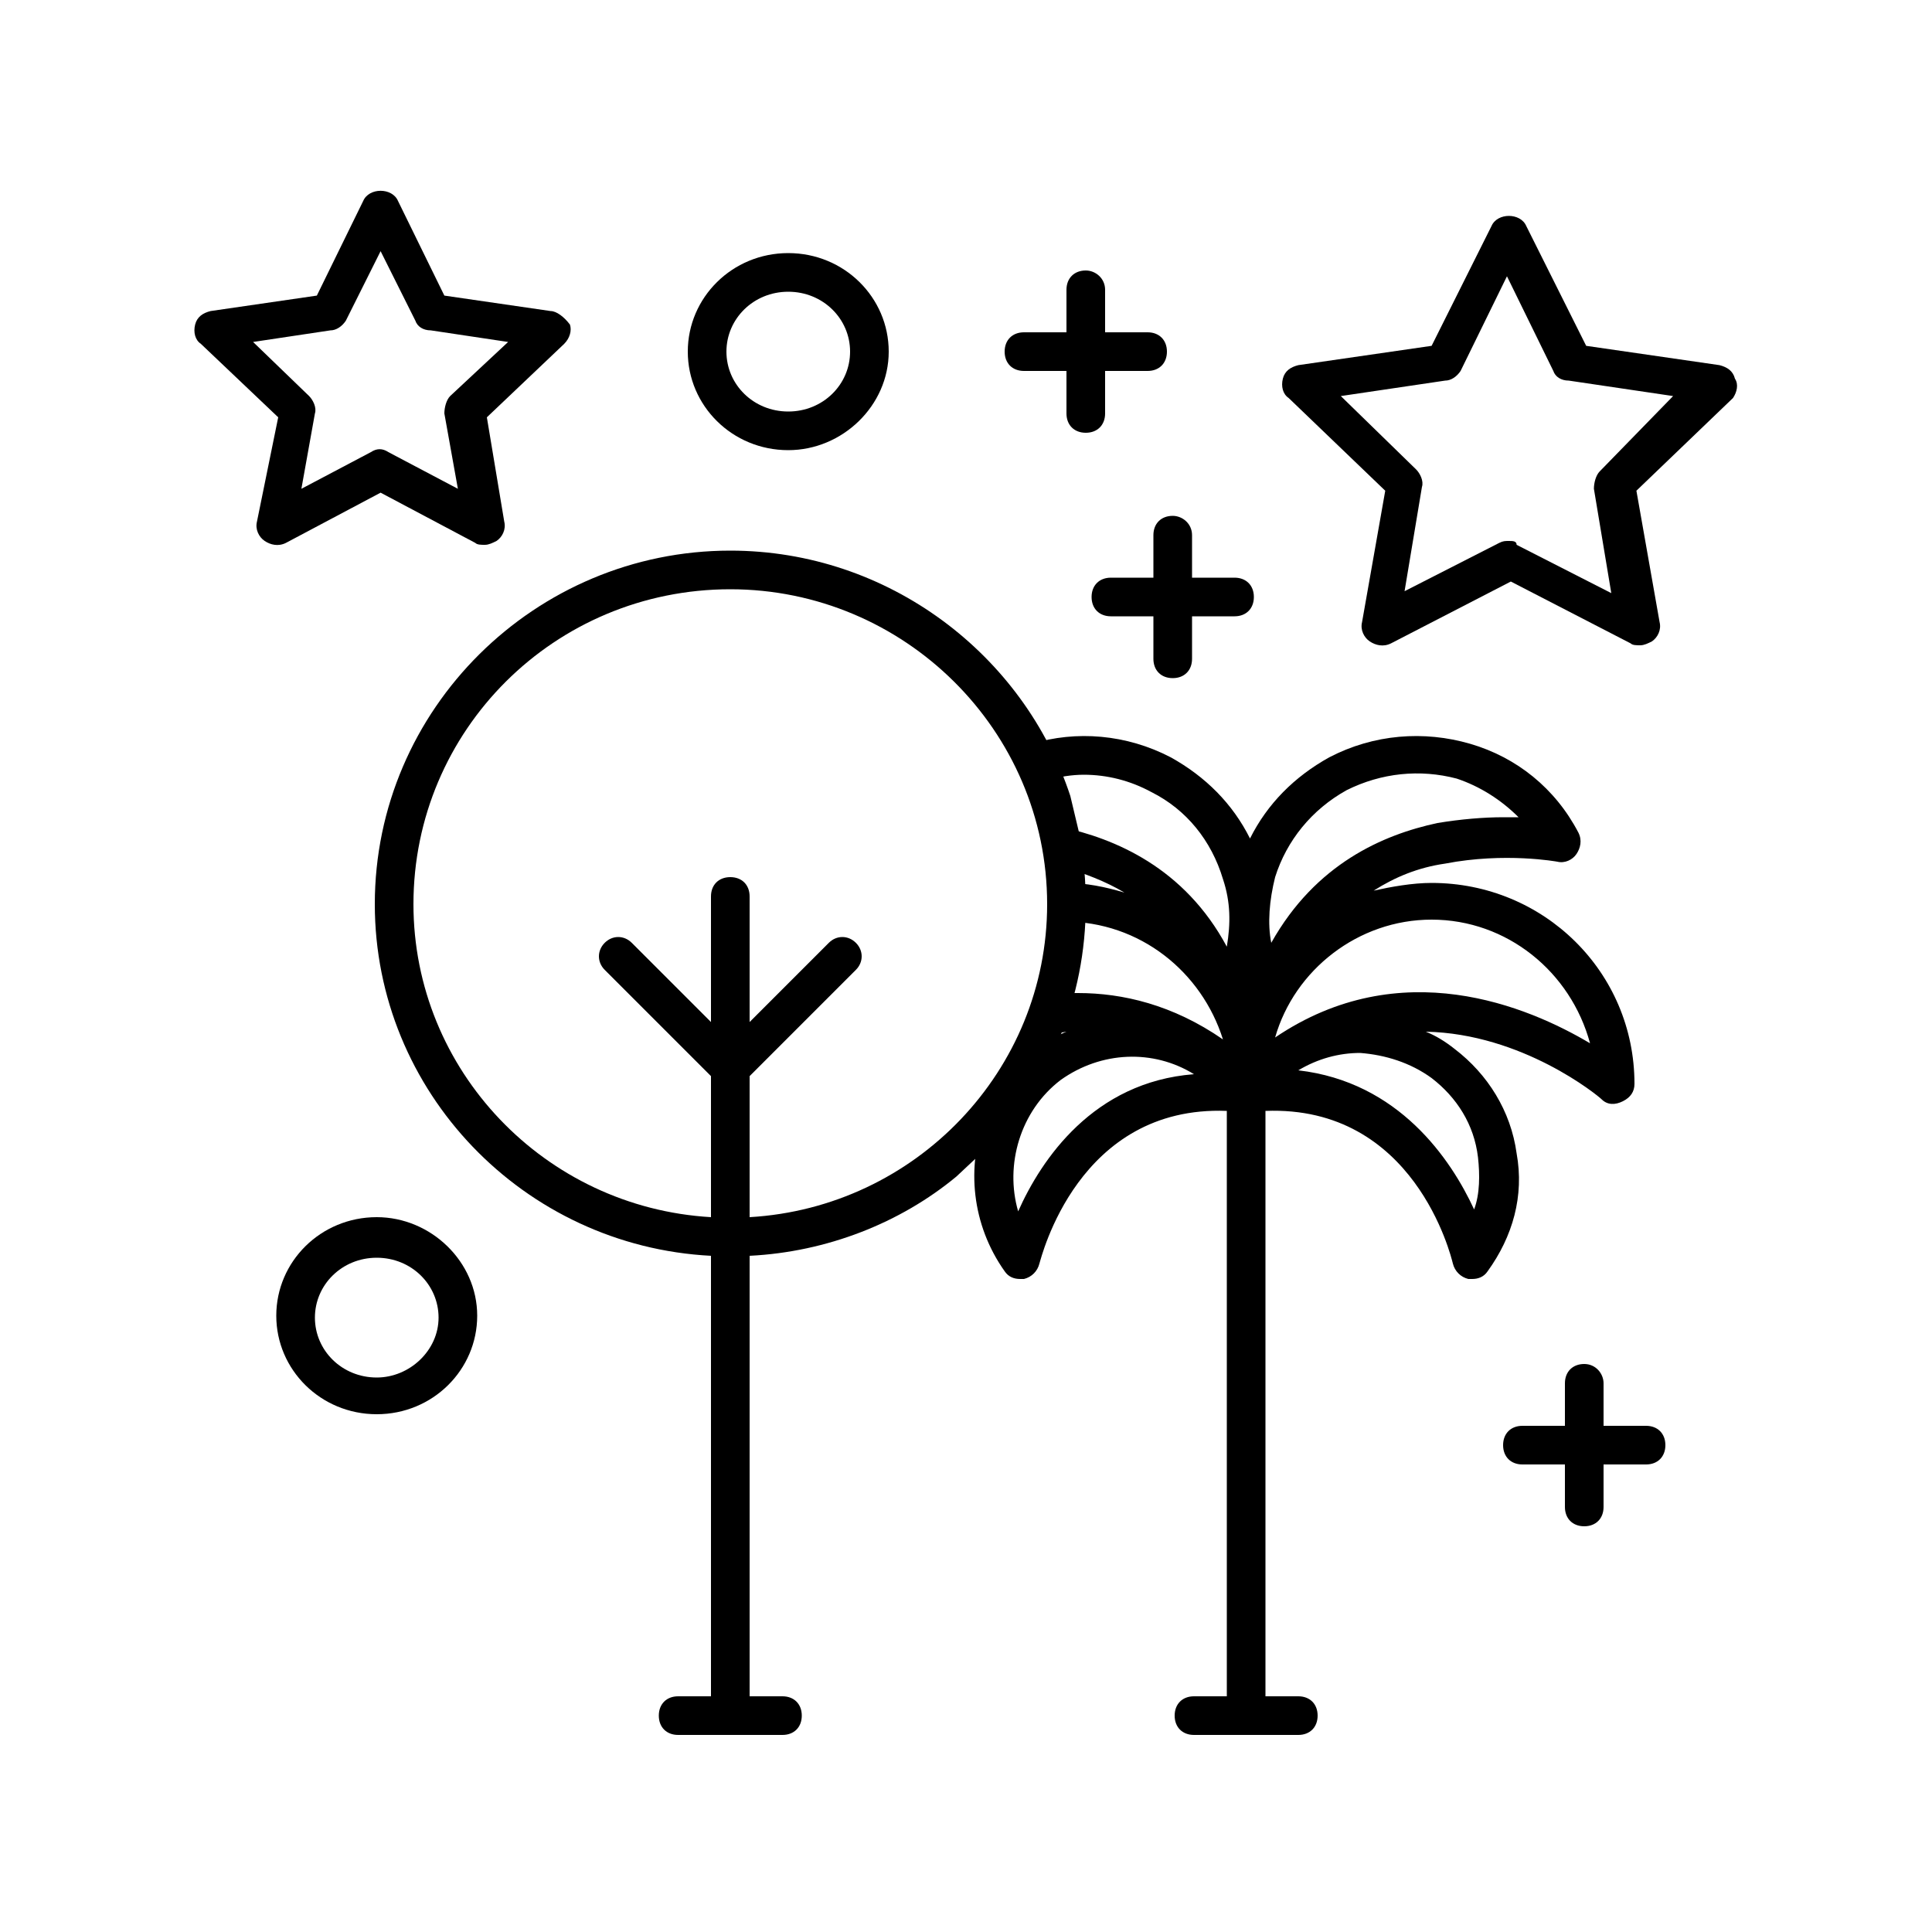 <?xml version="1.0" encoding="utf-8"?>
<!-- Generator: Adobe Illustrator 23.0.4, SVG Export Plug-In . SVG Version: 6.00 Build 0)  -->
<svg version="1.1" xmlns="http://www.w3.org/2000/svg" xmlns:xlink="http://www.w3.org/1999/xlink" x="0px" y="0px"
	 viewBox="0 0 100 100" style="enable-background:new 0 0 100 100;" xml:space="preserve">
<g id="Layer_3">
	<path d="M63.5,87.8h-1.7c-0.6,0-1,0.4-1,1s0.4,1,1,1h5.4c0.6,0,1-0.4,1-1s-0.4-1-1-1h-1.7"/>
</g>
<g id="Layer_4">
	<path d="M74.1,45.7c-1,0-2.1,0.2-3,0.4c1.1-0.7,2.3-1.2,3.7-1.4c3.1-0.6,5.8-0.1,5.8-0.1c0.4,0.1,0.8-0.1,1-0.4
		c0.2-0.3,0.3-0.7,0.1-1.1c-1.2-2.3-3.2-3.9-5.6-4.6c-2.4-0.7-5-0.5-7.3,0.7c-1.8,1-3.2,2.4-4.1,4.2c-0.9-1.8-2.3-3.2-4.1-4.2
		c-2.3-1.2-4.9-1.4-7.2-0.7c0.3,0.6,0.6,1.2,0.8,1.9c0.6-0.2,1.3-0.3,1.9-0.3c1.2,0,2.4,0.3,3.5,0.9c1.8,0.9,3.1,2.5,3.7,4.5
		c0.4,1.2,0.4,2.3,0.2,3.5c-2.2-4.1-5.8-5.6-8.6-6.2c0,0-0.1,0-0.1,0c0.1,0.7,0.2,1.4,0.3,2.1c1,0.3,2.1,0.7,3.1,1.3
		c-1-0.3-2-0.5-3-0.5c0,0.2,0,0.5,0,0.7c0,0.4,0,0.9-0.1,1.3c0,0,0,0,0,0c3.9,0,7.1,2.6,8.2,6.1c-2.6-1.8-5.2-2.4-7.5-2.4
		c-0.4,0-0.9,0-1.3,0.1c-0.2,0.7-0.5,1.4-0.8,2.1c0.5-0.1,1-0.1,1.5-0.2c-0.5,0.2-1,0.5-1.5,0.9c-0.2,0.2-0.4,0.3-0.6,0.5
		c-0.6,1.1-1.3,2.1-2.1,3c-1,2.6-0.7,5.6,1,8c0.2,0.3,0.5,0.4,0.8,0.4c0.1,0,0.1,0,0.2,0c0.4-0.1,0.7-0.4,0.8-0.8
		c0.1-0.3,2-8.2,9.7-7.9v31.1h2V57.5c7.7-0.3,9.6,7.5,9.7,7.9c0.1,0.4,0.4,0.7,0.8,0.8c0.1,0,0.1,0,0.2,0c0.3,0,0.6-0.1,0.8-0.4
		c1.3-1.8,1.9-3.9,1.5-6.1c-0.3-2.2-1.5-4.1-3.2-5.4c-0.5-0.4-1-0.7-1.5-0.9c5,0.1,8.9,3.3,9.1,3.5c0.3,0.3,0.7,0.3,1.1,0.1
		c0.4-0.2,0.6-0.5,0.6-0.9C84.6,50.3,79.9,45.7,74.1,45.7z M52.7,62.7c-0.7-2.4,0.1-5.2,2.2-6.8c2.1-1.5,4.8-1.6,6.9-0.3
		C56.6,56,53.9,60,52.7,62.7z M66,45.4c0.6-1.9,1.9-3.5,3.7-4.5c1.8-0.9,3.8-1.1,5.7-0.6c1.2,0.4,2.3,1.1,3.2,2c-0.3,0-0.5,0-0.8,0
		c-1,0-2.2,0.1-3.4,0.3c-2.8,0.6-6.3,2.1-8.6,6.2C65.6,47.8,65.7,46.6,66,45.4z M74.1,55.8c1.3,1,2.2,2.4,2.4,4.1
		c0.1,0.9,0.1,1.9-0.2,2.7c-1.2-2.6-3.9-6.6-9.1-7.2c1-0.6,2.1-0.9,3.2-0.9C71.7,54.6,73,55,74.1,55.8z M66,53.7
		c1-3.5,4.3-6.1,8.1-6.1c3.9,0,7.2,2.7,8.2,6.4C79.1,52.1,72.5,49.3,66,53.7z"/>
</g>
<g id="Layer_1">
	<path d="M51.1,59.4c3.2-3.3,5.1-7.7,5.1-12.6c0-1.2-0.1-2.3-0.3-3.5l-0.5-2.1C53,33.9,46,28.5,37.8,28.5
		c-10.1,0-18.4,8.2-18.4,18.3c0,9.7,7.7,17.7,17.4,18.2v22.8h-1.7c-0.6,0-1,0.4-1,1s0.4,1,1,1h5.4c0.6,0,1-0.4,1-1s-0.4-1-1-1h-1.7
		V65c4-0.2,7.8-1.7,10.7-4.1 M37.8,30.5c9,0,16.4,7.3,16.4,16.3c0,8.6-6.8,15.7-15.4,16.2v-7.3l5.5-5.5c0.4-0.4,0.4-1,0-1.4
		s-1-0.4-1.4,0l-4.1,4.1v-6.5c0-0.6-0.4-1-1-1s-1,0.4-1,1v6.5l-4.1-4.1c-0.4-0.4-1-0.4-1.4,0s-0.4,1,0,1.4l5.5,5.5V63
		c-8.6-0.5-15.4-7.6-15.4-16.2C21.4,37.8,28.7,30.5,37.8,30.5z"/>
	<path d="M89.8,19.6c-0.1-0.4-0.4-0.6-0.8-0.7l-6.9-1L79,11.7c-0.3-0.7-1.5-0.7-1.8,0l-3.1,6.2l-6.9,1c-0.4,0.1-0.7,0.3-0.8,0.7
		c-0.1,0.4,0,0.8,0.3,1l5,4.8l-1.2,6.8c-0.1,0.4,0.1,0.8,0.4,1c0.3,0.2,0.7,0.3,1.1,0.1l6.2-3.2l6.2,3.2c0.1,0.1,0.3,0.1,0.5,0.1
		c0.2,0,0.4-0.1,0.6-0.2c0.3-0.2,0.5-0.6,0.4-1l-1.2-6.8l5-4.8C89.9,20.3,90,19.9,89.8,19.6z M82.8,24.4c-0.2,0.2-0.3,0.6-0.3,0.9
		l0.9,5.4l-4.9-2.5C78.5,28,78.3,28,78.1,28s-0.3,0-0.5,0.1l-4.9,2.5l0.9-5.4c0.1-0.3-0.1-0.7-0.3-0.9l-3.9-3.8l5.4-0.8
		c0.3,0,0.6-0.2,0.8-0.5l2.4-4.9l2.4,4.9c0.1,0.3,0.4,0.5,0.8,0.5l5.4,0.8L82.8,24.4z"/>
	<path d="M28.5,16.1L23,15.3l-2.4-4.9c-0.3-0.7-1.5-0.7-1.8,0l-2.4,4.9l-5.5,0.8c-0.4,0.1-0.7,0.3-0.8,0.7c-0.1,0.4,0,0.8,0.3,1
		l4,3.8L13.3,27c-0.1,0.4,0.1,0.8,0.4,1c0.3,0.2,0.7,0.3,1.1,0.1l4.9-2.6l4.9,2.6c0.1,0.1,0.3,0.1,0.5,0.1c0.2,0,0.4-0.1,0.6-0.2
		c0.3-0.2,0.5-0.6,0.4-1l-0.9-5.4l4-3.8c0.3-0.3,0.4-0.7,0.3-1C29.2,16.4,28.8,16.1,28.5,16.1z M23.3,20.5c-0.2,0.2-0.3,0.6-0.3,0.9
		l0.7,3.9l-3.6-1.9c-0.3-0.2-0.6-0.2-0.9,0l-3.6,1.9l0.7-3.9c0.1-0.3-0.1-0.7-0.3-0.9l-2.9-2.8l4-0.6c0.3,0,0.6-0.2,0.8-0.5l1.8-3.6
		l1.8,3.6c0.1,0.3,0.4,0.5,0.8,0.5l4,0.6L23.3,20.5z"/>
	<path d="M56.2,14c-0.6,0-1,0.4-1,1v2.2h-2.2c-0.6,0-1,0.4-1,1s0.4,1,1,1h2.2v2.2c0,0.6,0.4,1,1,1s1-0.4,1-1v-2.2h2.2
		c0.6,0,1-0.4,1-1s-0.4-1-1-1h-2.2V15C57.2,14.4,56.7,14,56.2,14z"/>
	<path d="M60.7,26.7c-0.6,0-1,0.4-1,1v2.2h-2.2c-0.6,0-1,0.4-1,1s0.4,1,1,1h2.2v2.2c0,0.6,0.4,1,1,1s1-0.4,1-1v-2.2h2.2
		c0.6,0,1-0.4,1-1s-0.4-1-1-1h-2.2v-2.2C61.7,27.1,61.2,26.7,60.7,26.7z"/>
	<path d="M82,70.6c-0.6,0-1,0.4-1,1v2.2h-2.2c-0.6,0-1,0.4-1,1s0.4,1,1,1H81V78c0,0.6,0.4,1,1,1s1-0.4,1-1v-2.2h2.2c0.6,0,1-0.4,1-1
		s-0.4-1-1-1H83v-2.2C83,71.1,82.6,70.6,82,70.6z"/>
	<path d="M46,18.2c0-2.8-2.3-5.1-5.2-5.1c-2.9,0-5.2,2.3-5.2,5.1s2.3,5.1,5.2,5.1C43.6,23.3,46,21,46,18.2z M37.6,18.2
		c0-1.7,1.4-3.1,3.2-3.1c1.8,0,3.2,1.4,3.2,3.1s-1.4,3.1-3.2,3.1C39,21.3,37.6,19.9,37.6,18.2z"/>
	<path d="M19.5,63c-2.9,0-5.2,2.3-5.2,5.1s2.3,5.1,5.2,5.1s5.2-2.3,5.2-5.1S22.3,63,19.5,63z M19.5,71.3c-1.8,0-3.2-1.4-3.2-3.1
		s1.4-3.1,3.2-3.1s3.2,1.4,3.2,3.1S21.2,71.3,19.5,71.3z"/>
</g>
</svg>
